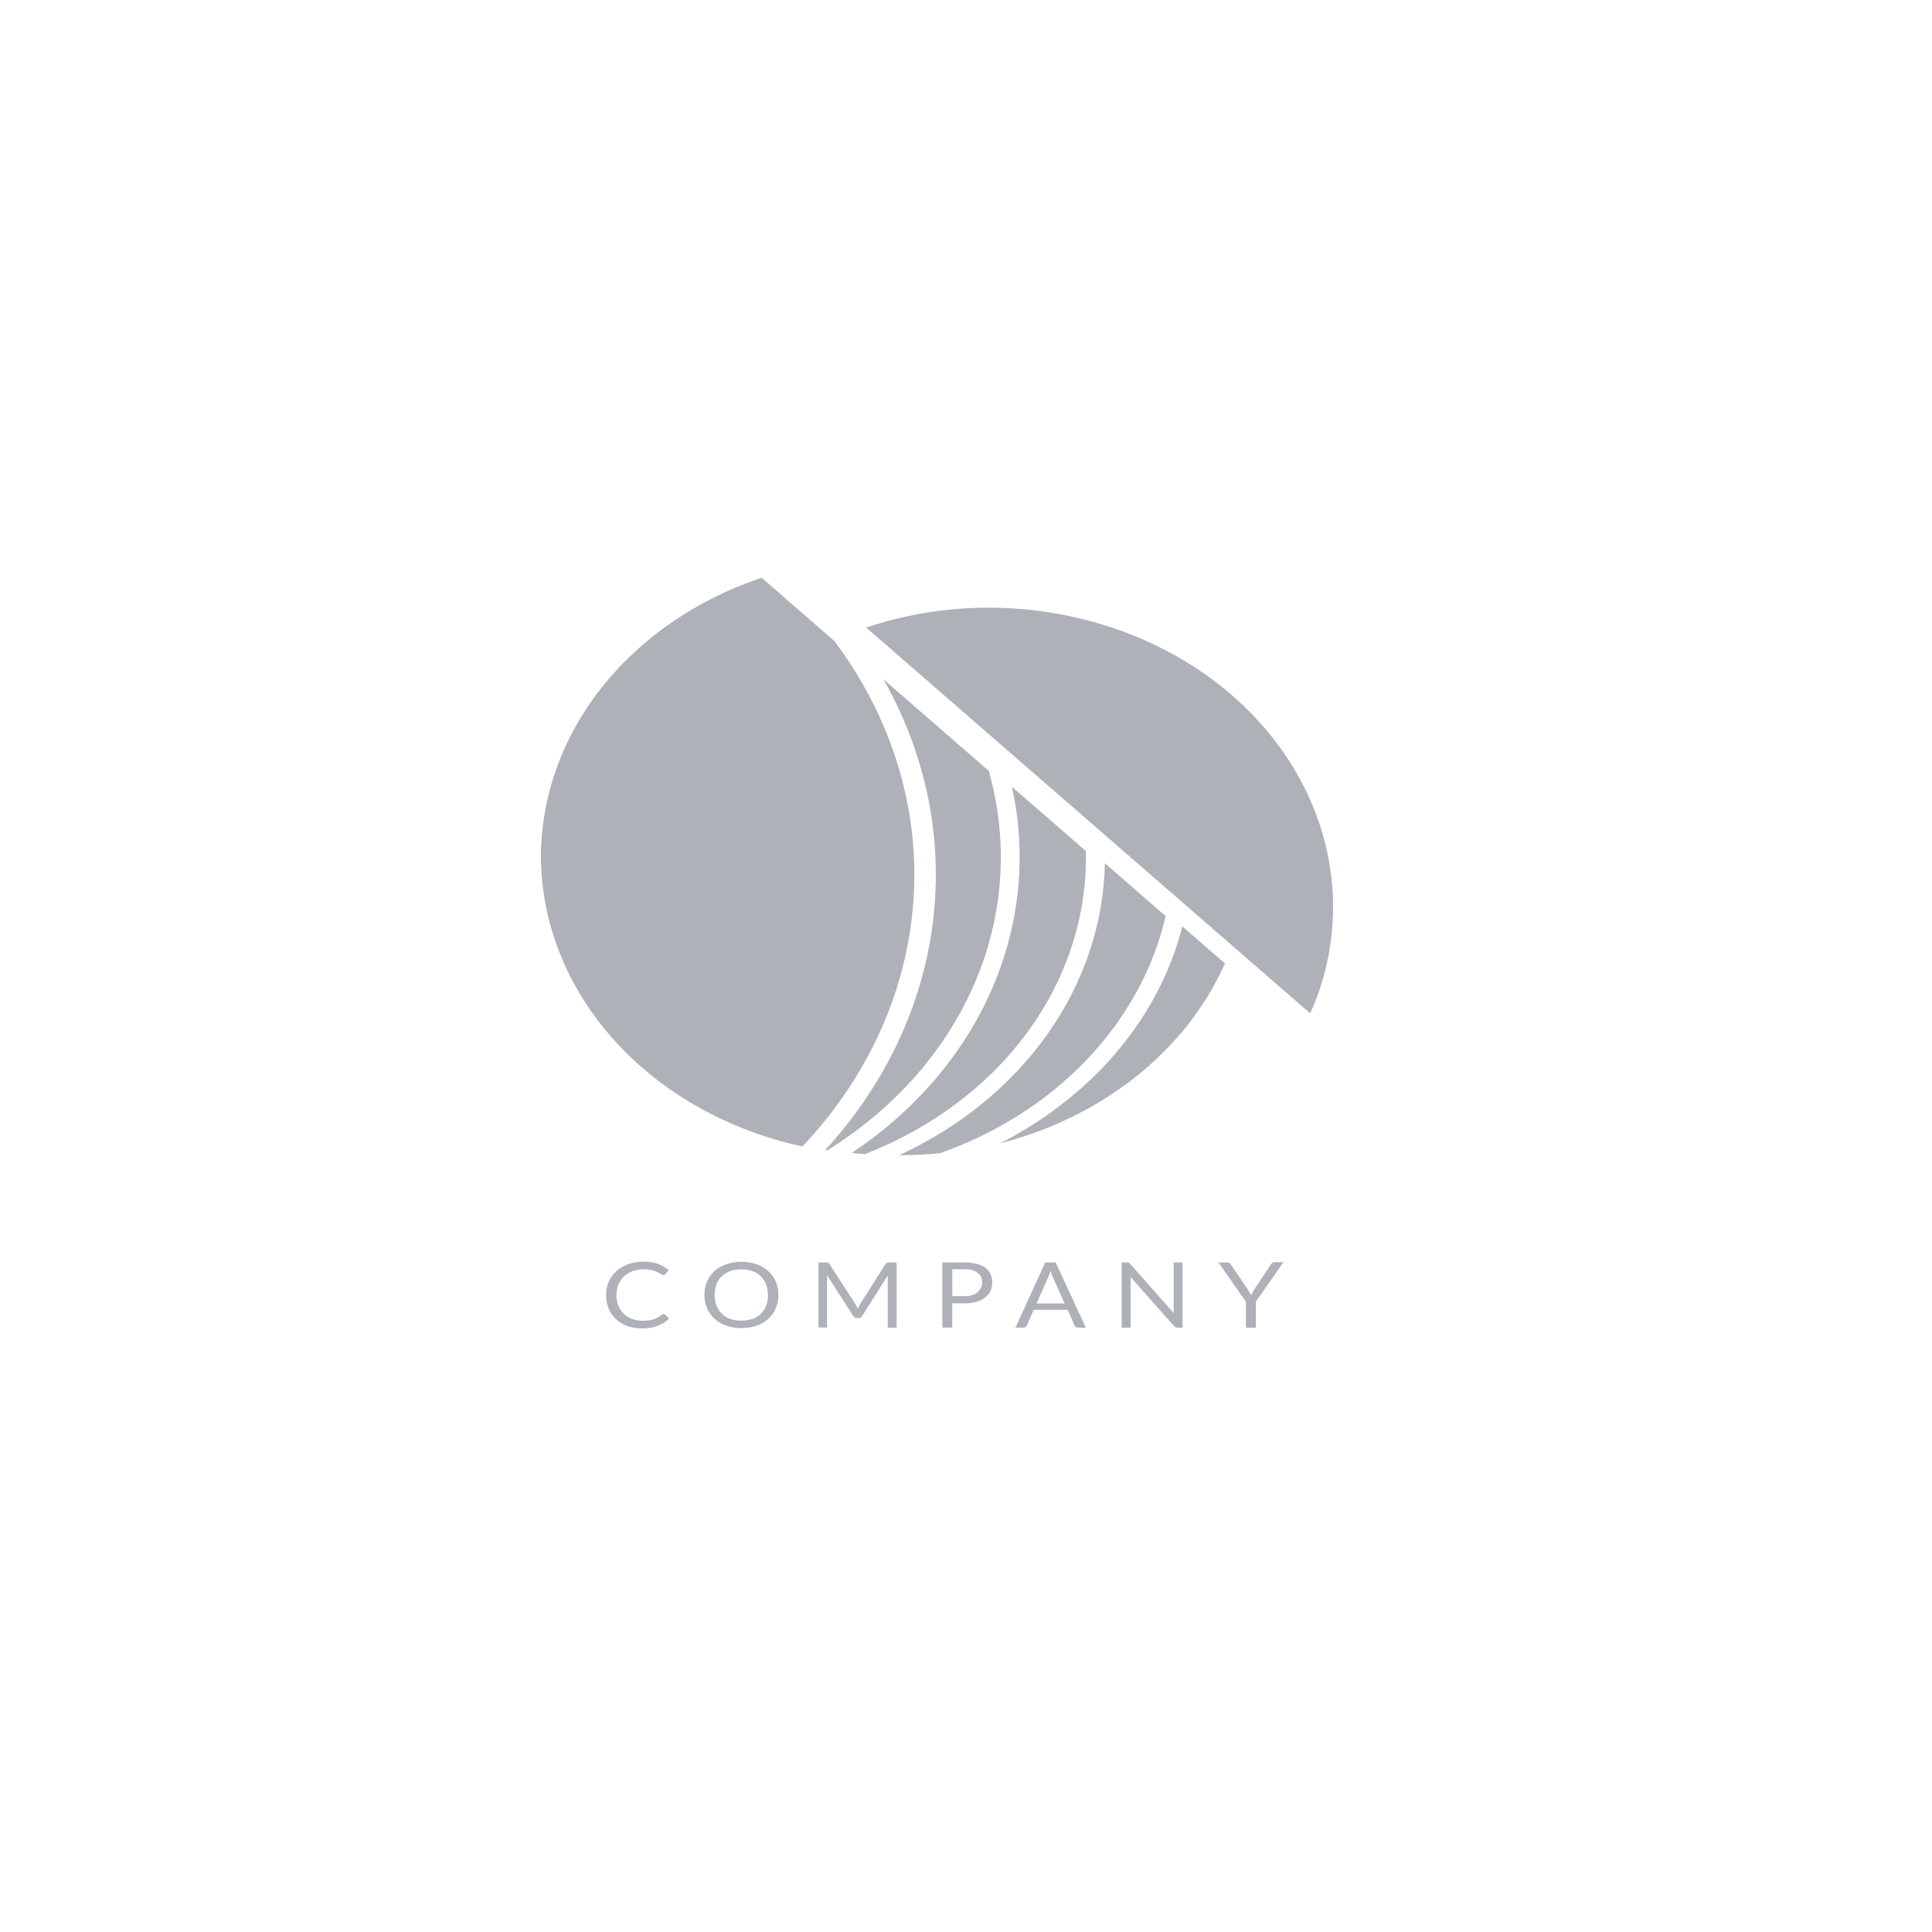 <!-- Generated by IcoMoon.io -->
<svg version="1.1" xmlns="http://www.w3.org/2000/svg" width="32" height="32" viewBox="0 0 32 32">
<title>client3</title>
<path fill="#afb1b8" d="M10.991 21.766c0.005 0 0.010 0.001 0.014 0.003s0.008 0.004 0.012 0.007l-0-0 0.066 0.063c-0.051 0.051-0.114 0.092-0.185 0.12-0.073 0.027-0.157 0.043-0.246 0.043-0.006 0-0.012-0-0.018-0l0.001 0c-0.085 0.002-0.168-0.012-0.247-0.040-0.072-0.026-0.134-0.065-0.187-0.113l0 0c-0.051-0.048-0.091-0.106-0.119-0.171l-0.001-0.003c-0.027-0.064-0.042-0.139-0.042-0.218 0-0.002 0-0.004 0-0.007v0c-0-0.003-0-0.007-0-0.012 0-0.154 0.067-0.292 0.173-0.387l0-0c0.056-0.049 0.123-0.088 0.197-0.114 0.081-0.027 0.168-0.041 0.255-0.040 0.005-0 0.010-0 0.016-0 0.079 0 0.155 0.013 0.225 0.038l-0.005-0.001c0.065 0.025 0.125 0.059 0.177 0.101l-0.055 0.067c-0.004 0.005-0.008 0.009-0.014 0.012l-0 0c-0.005 0.003-0.012 0.005-0.019 0.005-0.001 0-0.002-0-0.003-0h0c-0.009-0-0.017-0.003-0.024-0.007l0 0-0.029-0.018-0.041-0.023c-0.038-0.018-0.081-0.032-0.127-0.040l-0.003-0c-0.027-0.005-0.059-0.007-0.091-0.007-0.003 0-0.005 0-0.008 0h0c-0.002-0-0.004-0-0.006-0-0.063 0-0.124 0.011-0.18 0.031l0.004-0.001c-0.055 0.020-0.103 0.048-0.144 0.085l0-0c-0.041 0.039-0.072 0.085-0.093 0.134s-0.034 0.109-0.034 0.171c0 0.002 0 0.004 0 0.006v-0c-0 0.002-0 0.005-0 0.007 0 0.062 0.012 0.122 0.035 0.176l-0.001-0.003c0.020 0.049 0.051 0.095 0.091 0.134 0.038 0.036 0.085 0.065 0.137 0.083 0.054 0.019 0.111 0.029 0.169 0.029 0.034 0 0.067-0.002 0.101-0.006 0.084-0.009 0.158-0.042 0.218-0.093l-0.001 0c0.008-0.007 0.019-0.011 0.031-0.011h0zM12.892 21.45c0 0.002 0 0.004 0 0.007 0 0.078-0.016 0.152-0.046 0.219l0.001-0.003c-0.029 0.068-0.071 0.126-0.123 0.172l-0 0c-0.055 0.049-0.119 0.087-0.191 0.112l-0.004 0.001c-0.075 0.025-0.161 0.040-0.25 0.040s-0.176-0.015-0.256-0.042l0.006 0.002c-0.075-0.027-0.139-0.065-0.194-0.114l0.001 0c-0.053-0.048-0.095-0.106-0.124-0.171l-0.001-0.003c-0.028-0.066-0.044-0.142-0.044-0.223s0.016-0.157 0.046-0.226l-0.001 0.004c0.028-0.065 0.071-0.125 0.125-0.175 0.055-0.048 0.121-0.085 0.193-0.11 0.075-0.026 0.161-0.041 0.25-0.041s0.176 0.015 0.256 0.042l-0.006-0.002c0.073 0.026 0.139 0.064 0.194 0.113s0.097 0.109 0.124 0.172c0.030 0.072 0.046 0.148 0.044 0.224zM12.719 21.45c0-0.003 0-0.006 0-0.009 0-0.061-0.012-0.119-0.033-0.173l0.001 0.003c-0.040-0.103-0.122-0.182-0.224-0.217l-0.003-0.001c-0.054-0.019-0.117-0.029-0.182-0.029s-0.128 0.011-0.186 0.030l0.004-0.001c-0.054 0.019-0.101 0.048-0.139 0.085l0-0c-0.038 0.036-0.069 0.081-0.088 0.131l-0.001 0.002c-0.020 0.053-0.031 0.115-0.031 0.179s0.011 0.126 0.033 0.182l-0.001-0.004c0.040 0.103 0.123 0.182 0.226 0.217l0.003 0.001c0.117 0.038 0.246 0.038 0.364 0 0.053-0.018 0.1-0.047 0.139-0.084 0.040-0.039 0.069-0.085 0.088-0.134 0.022-0.057 0.033-0.118 0.031-0.179zM14.189 21.638l0.018 0.040c0.006-0.014 0.012-0.027 0.019-0.040 0.007-0.016 0.014-0.028 0.022-0.041l-0.001 0.002 0.421-0.664c0.008-0.011 0.016-0.019 0.024-0.021s0.019-0.004 0.029-0.004c0.002 0 0.004 0 0.006 0h0.124v1.081h-0.147v-0.828c-0-0.006-0.001-0.012-0.001-0.019s0-0.013 0.001-0.020l-0 0.001-0.424 0.674c-0.006 0.010-0.014 0.019-0.024 0.024l-0 0c-0.010 0.006-0.023 0.009-0.036 0.009-0 0-0 0-0.001 0h-0.024c-0 0-0.001 0-0.001 0-0.013 0-0.025-0.003-0.036-0.009l0 0c-0.010-0.006-0.019-0.014-0.024-0.024l-0-0-0.436-0.678v0.867h-0.142v-1.078h0.124c0.002-0 0.004-0 0.006-0 0.010 0 0.020 0.001 0.030 0.004l-0.001-0c0.010 0.005 0.018 0.012 0.023 0.021l0.43 0.665c0.008 0.011 0.015 0.024 0.021 0.037l0.001 0.001zM15.772 21.584v0.405h-0.164v-1.079h0.367c0.069-0.001 0.138 0.007 0.205 0.024 0.053 0.013 0.103 0.036 0.145 0.067 0.035 0.028 0.063 0.063 0.081 0.104l0.001 0.002c0.020 0.044 0.029 0.091 0.028 0.138 0 0.002 0 0.004 0 0.007 0 0.097-0.047 0.184-0.119 0.239l-0.001 0.001c-0.042 0.032-0.092 0.057-0.146 0.071-0.056 0.016-0.119 0.025-0.185 0.025-0.005 0-0.009-0-0.014-0l-0.199-0.003zM15.772 21.468h0.199c0.043 0.001 0.086-0.005 0.128-0.016 0.035-0.010 0.066-0.026 0.093-0.047l-0.001 0c0.046-0.038 0.076-0.096 0.076-0.16 0-0.001 0-0.002-0-0.003v0c0-0.003 0-0.008 0-0.012 0-0.028-0.006-0.054-0.017-0.077l0 0.001c-0.014-0.029-0.033-0.054-0.057-0.073l-0-0c-0.055-0.037-0.123-0.059-0.195-0.059-0.009 0-0.018 0-0.027 0.001l0.001-0h-0.199v0.445zM17.985 21.99h-0.13c-0.001 0-0.002 0-0.002 0-0.013 0-0.024-0.004-0.034-0.010l0 0c-0.009-0.006-0.017-0.015-0.022-0.025l-0-0-0.112-0.261h-0.562l-0.116 0.261c-0.010 0.021-0.031 0.035-0.056 0.035-0.001 0-0.001 0-0.002-0h-0.13l0.494-1.081h0.171l0.501 1.081zM17.169 21.589h0.464l-0.196-0.44c-0.015-0.033-0.027-0.067-0.037-0.101l-0.019 0.056c-0.006 0.017-0.012 0.033-0.018 0.046l-0.194 0.439zM18.696 20.915c0.010 0.005 0.018 0.011 0.024 0.019l0.72 0.815v-0.839h0.147v1.081h-0.082c-0.001 0-0.001 0-0.002 0-0.012 0-0.023-0.002-0.032-0.007l0 0c-0.010-0.005-0.019-0.012-0.026-0.020l-0-0-0.719-0.814c0 0.006 0.001 0.012 0.001 0.019s-0 0.013-0.001 0.019l0-0.001v0.803h-0.147v-1.081h0.087c0.010 0 0.020 0.002 0.030 0.005zM20.801 21.561v0.429h-0.165v-0.429l-0.455-0.651h0.147c0.001-0 0.002-0 0.004-0 0.012 0 0.023 0.003 0.032 0.009l-0-0c0.009 0.007 0.017 0.015 0.022 0.024l0.285 0.42c0.011 0.018 0.021 0.034 0.030 0.050s0.015 0.031 0.021 0.046l0.021-0.047c0.008-0.017 0.017-0.033 0.028-0.049l0.281-0.423c0.006-0.009 0.013-0.016 0.021-0.023l0-0c0.009-0.007 0.020-0.011 0.032-0.011 0.001 0 0.002 0 0.003 0h0.149l-0.456 0.654zM14.108 19.096c0.072 0.008 0.144 0.014 0.217 0.020 1.111-0.432 2.050-1.138 2.701-2.031s0.984-1.933 0.959-2.99l-1.224-1.063c0.249 1.125 0.132 2.288-0.336 3.359s-1.271 2.008-2.318 2.705z"></path>
<path fill="#afb1b8" d="M13.671 19.047l0.033 0.006c1.118-0.695 1.97-1.666 2.447-2.786s0.555-2.339 0.226-3.499l-1.743-1.515c0.705 1.245 0.989 2.639 0.818 4.018s-0.788 2.689-1.781 3.775zM19.583 15.344c-0.296 1.161-1.016 2.209-2.051 2.987-0.283 0.215-0.602 0.417-0.938 0.591l-0.037 0.017c0.843-0.215 1.618-0.596 2.266-1.113s1.149-1.156 1.467-1.868l-0.707-0.614z"></path>
<path fill="#afb1b8" d="M19.306 15.173l-1.006-0.875c-0.019 0.997-0.346 1.972-0.945 2.822s-1.45 1.546-2.463 2.015h0.005c0.226 0 0.451-0.012 0.676-0.035 0.947-0.336 1.784-0.87 2.435-1.556s1.098-1.5 1.299-2.371zM13.816 10.614l-1.201-1.045c-1.074 0.36-1.997 0.994-2.649 1.818s-1.003 1.8-1.006 2.8c0.004 1.105 0.432 2.177 1.217 3.047s1.88 1.487 3.114 1.755c1.101-1.166 1.746-2.607 1.841-4.113s-0.366-2.999-1.315-4.263zM22.080 15.012c-0.004-1.311-0.606-2.567-1.672-3.494s-2.513-1.449-4.022-1.453c-0.004 0-0.008 0-0.012 0-0.725 0-1.422 0.121-2.072 0.343l0.045-0.013 7.353 6.389c0.24-0.52 0.38-1.129 0.38-1.771v-0z"></path>
</svg>

